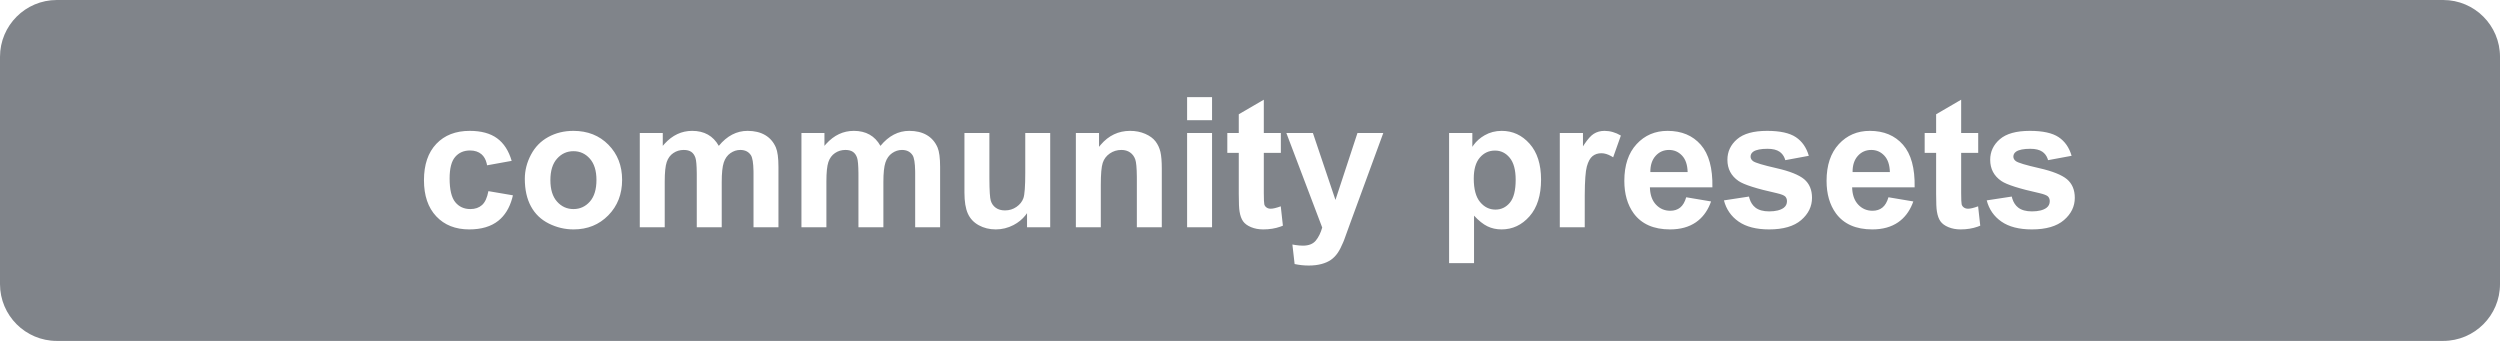<?xml version="1.0" encoding="UTF-8"?>
<svg width="220px" height="30px" viewBox="0 0 220 30" version="1.1" xmlns="http://www.w3.org/2000/svg" xmlns:xlink="http://www.w3.org/1999/xlink">
    <title>MenuCommunity</title>
    <g id="Page-1" stroke="none" stroke-width="1" fill="none" fill-rule="evenodd">
        <g id="MenuCommunity" fill="#80848A">
            <path d="M215,0 C217.761,-5.07265313e-16 220,2.239 220,5 L220,25 C220,27.761 217.761,30 215,30 L5,30 C2.239,30 3.38176876e-16,27.761 0,25 L0,5 C-3.38176876e-16,2.239 2.239,-1.26909153e-15 5,0 L215,0 Z M115.535,11.703 L113.199,11.703 L116.355,20.023 C116.225,20.487 116.038,20.868 115.793,21.168 C115.548,21.467 115.171,21.617 114.66,21.617 C114.453,21.617 114.227,21.598 113.982,21.56 L113.73,21.516 L113.926,23.234 C114.332,23.323 114.746,23.367 115.168,23.367 C115.585,23.367 115.958,23.323 116.289,23.234 C116.62,23.146 116.898,23.022 117.125,22.863 C117.352,22.704 117.552,22.497 117.727,22.242 C117.876,22.023 118.032,21.721 118.195,21.333 L118.277,21.133 L118.801,19.688 L121.73,11.703 L119.457,11.703 L117.52,17.594 L115.535,11.703 Z M132.152,11.516 C131.6,11.516 131.098,11.646 130.645,11.906 C130.256,12.129 129.937,12.41 129.686,12.748 L129.566,12.922 L129.566,11.703 L127.52,11.703 L127.52,23.156 L129.715,23.156 L129.715,18.977 C130.126,19.419 130.518,19.732 130.891,19.914 C131.263,20.096 131.678,20.188 132.137,20.188 C133.1,20.188 133.921,19.803 134.598,19.035 C135.275,18.267 135.613,17.19 135.613,15.805 C135.613,14.456 135.277,13.404 134.605,12.648 C133.934,11.893 133.116,11.516 132.152,11.516 Z M50.457,11.516 C49.645,11.516 48.909,11.695 48.25,12.055 C47.591,12.414 47.082,12.935 46.723,13.617 C46.363,14.299 46.184,15.005 46.184,15.734 C46.184,16.688 46.363,17.496 46.723,18.16 C47.082,18.824 47.607,19.328 48.297,19.672 C48.987,20.016 49.712,20.188 50.473,20.188 C51.702,20.188 52.721,19.775 53.531,18.949 C54.341,18.124 54.746,17.083 54.746,15.828 C54.746,14.583 54.345,13.553 53.543,12.738 C52.741,11.923 51.712,11.516 50.457,11.516 Z M41.332,11.516 C40.098,11.516 39.118,11.897 38.395,12.66 C37.671,13.423 37.309,14.49 37.309,15.859 C37.309,17.214 37.669,18.273 38.391,19.039 C39.112,19.805 40.079,20.188 41.293,20.188 C42.361,20.188 43.212,19.935 43.848,19.43 C44.425,18.97 44.833,18.311 45.071,17.451 L45.137,17.188 L42.98,16.82 C42.871,17.398 42.684,17.806 42.418,18.043 C42.152,18.28 41.811,18.398 41.395,18.398 C40.837,18.398 40.393,18.195 40.062,17.789 C39.732,17.383 39.566,16.688 39.566,15.703 C39.566,14.818 39.729,14.186 40.055,13.809 C40.38,13.431 40.816,13.242 41.363,13.242 C41.775,13.242 42.109,13.352 42.367,13.57 C42.588,13.758 42.741,14.024 42.826,14.368 L42.863,14.547 L45.027,14.156 C44.767,13.266 44.339,12.603 43.742,12.168 C43.146,11.733 42.342,11.516 41.332,11.516 Z M172.582,8.773 L170.379,10.055 L170.379,11.703 L169.371,11.703 L169.371,13.453 L170.379,13.453 L170.379,17.07 C170.379,17.846 170.402,18.362 170.449,18.617 C170.507,18.977 170.609,19.262 170.758,19.473 C170.906,19.684 171.139,19.855 171.457,19.988 C171.775,20.121 172.132,20.188 172.527,20.188 C173.081,20.188 173.585,20.107 174.039,19.946 L174.262,19.859 L174.074,18.156 C173.689,18.297 173.395,18.367 173.191,18.367 C173.046,18.367 172.922,18.331 172.82,18.258 C172.719,18.185 172.654,18.092 172.625,17.98 C172.599,17.88 172.585,17.55 172.582,16.992 L172.582,13.453 L174.082,13.453 L174.082,11.703 L172.582,11.703 L172.582,8.773 Z M164.543,11.516 C163.444,11.516 162.535,11.905 161.816,12.684 C161.098,13.462 160.738,14.539 160.738,15.914 C160.738,17.065 161.012,18.018 161.559,18.773 C162.251,19.716 163.319,20.188 164.762,20.188 C165.673,20.188 166.432,19.978 167.039,19.559 C167.585,19.181 167.999,18.649 168.282,17.961 L168.371,17.727 L166.184,17.359 C166.064,17.776 165.887,18.078 165.652,18.266 C165.418,18.453 165.129,18.547 164.785,18.547 C164.28,18.547 163.858,18.366 163.52,18.004 C163.219,17.682 163.045,17.246 162.999,16.696 L162.988,16.484 L168.488,16.484 C168.52,14.802 168.178,13.553 167.465,12.738 C166.751,11.923 165.777,11.516 164.543,11.516 Z M87.066,11.703 L84.871,11.703 L84.871,16.953 C84.871,17.734 84.97,18.346 85.168,18.789 C85.366,19.232 85.686,19.576 86.129,19.82 C86.572,20.065 87.072,20.188 87.629,20.188 C88.176,20.188 88.695,20.06 89.188,19.805 C89.609,19.586 89.961,19.298 90.244,18.942 L90.379,18.758 L90.379,20 L92.418,20 L92.418,11.703 L90.223,11.703 L90.223,15.203 C90.223,16.391 90.168,17.137 90.059,17.441 C89.949,17.746 89.746,18.001 89.449,18.207 C89.152,18.413 88.816,18.516 88.441,18.516 C88.113,18.516 87.842,18.439 87.629,18.285 C87.415,18.132 87.268,17.923 87.188,17.66 C87.113,17.416 87.072,16.782 87.067,15.759 L87.066,15.516 L87.066,11.703 Z M155.504,11.516 C154.311,11.516 153.431,11.76 152.863,12.25 C152.296,12.74 152.012,13.344 152.012,14.062 C152.012,14.859 152.34,15.482 152.996,15.93 C153.47,16.253 154.592,16.609 156.363,17 C156.743,17.089 156.988,17.185 157.098,17.289 C157.202,17.398 157.254,17.536 157.254,17.703 C157.254,17.948 157.158,18.143 156.965,18.289 C156.678,18.497 156.251,18.602 155.684,18.602 C155.168,18.602 154.767,18.491 154.48,18.27 C154.235,18.08 154.06,17.814 153.956,17.474 L153.91,17.297 L151.707,17.633 C151.91,18.419 152.341,19.042 153,19.5 C153.659,19.958 154.553,20.188 155.684,20.188 C156.928,20.188 157.868,19.914 158.504,19.367 C159.139,18.82 159.457,18.167 159.457,17.406 C159.457,16.708 159.228,16.164 158.77,15.773 C158.306,15.388 157.49,15.062 156.32,14.797 C155.151,14.531 154.467,14.326 154.27,14.18 C154.124,14.07 154.051,13.938 154.051,13.781 C154.051,13.599 154.134,13.451 154.301,13.336 C154.551,13.174 154.965,13.094 155.543,13.094 C156.001,13.094 156.354,13.18 156.602,13.352 C156.808,13.495 156.959,13.69 157.055,13.939 L157.105,14.094 L159.176,13.711 C158.967,12.987 158.587,12.44 158.035,12.07 C157.483,11.701 156.639,11.516 155.504,11.516 Z M146.746,11.516 C145.647,11.516 144.738,11.905 144.02,12.684 C143.301,13.462 142.941,14.539 142.941,15.914 C142.941,17.065 143.215,18.018 143.762,18.773 C144.454,19.716 145.522,20.188 146.965,20.188 C147.876,20.188 148.635,19.978 149.242,19.559 C149.788,19.181 150.203,18.649 150.485,17.961 L150.574,17.727 L148.387,17.359 C148.267,17.776 148.09,18.078 147.855,18.266 C147.621,18.453 147.332,18.547 146.988,18.547 C146.483,18.547 146.061,18.366 145.723,18.004 C145.422,17.682 145.248,17.246 145.203,16.696 L145.191,16.484 L150.691,16.484 C150.723,14.802 150.382,13.553 149.668,12.738 C148.954,11.923 147.98,11.516 146.746,11.516 Z M111.215,8.773 L109.012,10.055 L109.012,11.703 L108.004,11.703 L108.004,13.453 L109.012,13.453 L109.012,17.07 C109.012,17.846 109.035,18.362 109.082,18.617 C109.139,18.977 109.242,19.262 109.391,19.473 C109.539,19.684 109.772,19.855 110.09,19.988 C110.408,20.121 110.764,20.188 111.16,20.188 C111.714,20.188 112.218,20.107 112.672,19.946 L112.895,19.859 L112.707,18.156 C112.322,18.297 112.027,18.367 111.824,18.367 C111.678,18.367 111.555,18.331 111.453,18.258 C111.352,18.185 111.286,18.092 111.258,17.98 C111.232,17.88 111.218,17.55 111.215,16.992 L111.215,16.797 L111.215,13.453 L112.715,13.453 L112.715,11.703 L111.215,11.703 L111.215,8.773 Z M178.629,11.516 C177.436,11.516 176.556,11.76 175.988,12.25 C175.421,12.74 175.137,13.344 175.137,14.062 C175.137,14.859 175.465,15.482 176.121,15.93 C176.595,16.253 177.717,16.609 179.488,17 C179.868,17.089 180.113,17.185 180.223,17.289 C180.327,17.398 180.379,17.536 180.379,17.703 C180.379,17.948 180.283,18.143 180.09,18.289 C179.803,18.497 179.376,18.602 178.809,18.602 C178.293,18.602 177.892,18.491 177.605,18.27 C177.36,18.08 177.185,17.814 177.081,17.474 L177.035,17.297 L174.832,17.633 C175.035,18.419 175.466,19.042 176.125,19.5 C176.784,19.958 177.678,20.188 178.809,20.188 C180.053,20.188 180.993,19.914 181.629,19.367 C182.264,18.82 182.582,18.167 182.582,17.406 C182.582,16.708 182.353,16.164 181.895,15.773 C181.431,15.388 180.615,15.062 179.445,14.797 C178.276,14.531 177.592,14.326 177.395,14.18 C177.249,14.07 177.176,13.938 177.176,13.781 C177.176,13.599 177.259,13.451 177.426,13.336 C177.676,13.174 178.09,13.094 178.668,13.094 C179.126,13.094 179.479,13.18 179.727,13.352 C179.933,13.495 180.084,13.69 180.18,13.939 L180.23,14.094 L182.301,13.711 C182.092,12.987 181.712,12.44 181.16,12.07 C180.608,11.701 179.764,11.516 178.629,11.516 Z M141.191,11.516 C140.837,11.516 140.521,11.604 140.242,11.781 C139.998,11.936 139.728,12.237 139.43,12.683 L139.301,12.883 L139.301,11.703 L137.262,11.703 L137.262,20 L139.457,20 L139.458,17.162 C139.465,15.905 139.526,15.069 139.641,14.656 C139.763,14.214 139.931,13.908 140.145,13.738 C140.358,13.569 140.618,13.484 140.926,13.484 C141.198,13.484 141.49,13.572 141.8,13.748 L141.957,13.844 L142.637,11.93 C142.173,11.654 141.691,11.516 141.191,11.516 Z M106.66,11.703 L104.465,11.703 L104.465,20 L106.66,20 L106.66,11.703 Z M99.449,11.516 C98.424,11.516 97.561,11.924 96.862,12.741 L96.715,12.922 L96.715,11.703 L94.676,11.703 L94.676,20 L96.871,20 L96.871,16.242 C96.871,15.315 96.927,14.68 97.039,14.336 C97.151,13.992 97.358,13.716 97.66,13.508 C97.962,13.299 98.303,13.195 98.684,13.195 C98.98,13.195 99.234,13.268 99.445,13.414 C99.656,13.56 99.809,13.764 99.902,14.027 C99.988,14.266 100.034,14.767 100.042,15.529 L100.043,15.766 L100.043,20 L102.238,20 L102.238,14.844 C102.238,14.203 102.198,13.711 102.117,13.367 C102.036,13.023 101.893,12.716 101.688,12.445 C101.482,12.174 101.178,11.952 100.777,11.777 C100.376,11.603 99.934,11.516 99.449,11.516 Z M80.012,11.516 C79.533,11.516 79.082,11.625 78.66,11.844 C78.238,12.062 77.845,12.393 77.48,12.836 C77.23,12.393 76.91,12.062 76.52,11.844 C76.129,11.625 75.668,11.516 75.137,11.516 C74.208,11.516 73.399,11.895 72.708,12.654 L72.551,12.836 L72.551,11.703 L70.527,11.703 L70.527,20 L72.723,20 L72.723,15.969 C72.723,15.172 72.781,14.602 72.898,14.258 C73.016,13.914 73.21,13.651 73.48,13.469 C73.751,13.286 74.056,13.195 74.395,13.195 C74.676,13.195 74.898,13.253 75.062,13.367 C75.227,13.482 75.348,13.656 75.426,13.891 C75.496,14.102 75.535,14.545 75.542,15.22 L75.543,15.453 L75.543,20 L77.738,20 L77.738,16.016 C77.738,15.234 77.798,14.663 77.918,14.301 C78.038,13.939 78.233,13.664 78.504,13.477 C78.775,13.289 79.064,13.195 79.371,13.195 C79.793,13.195 80.105,13.352 80.309,13.664 C80.446,13.882 80.521,14.341 80.533,15.041 L80.535,15.258 L80.535,20 L82.73,20 L82.73,14.695 C82.73,13.904 82.655,13.331 82.504,12.977 C82.296,12.497 81.98,12.134 81.559,11.887 C81.137,11.639 80.621,11.516 80.012,11.516 Z M65.785,11.516 C65.306,11.516 64.855,11.625 64.434,11.844 C64.012,12.062 63.618,12.393 63.254,12.836 C63.004,12.393 62.684,12.062 62.293,11.844 C61.902,11.625 61.441,11.516 60.91,11.516 C59.982,11.516 59.172,11.895 58.481,12.654 L58.324,12.836 L58.324,11.703 L56.301,11.703 L56.301,20 L58.496,20 L58.496,15.969 C58.496,15.172 58.555,14.602 58.672,14.258 C58.789,13.914 58.983,13.651 59.254,13.469 C59.525,13.286 59.829,13.195 60.168,13.195 C60.449,13.195 60.672,13.253 60.836,13.367 C61,13.482 61.121,13.656 61.199,13.891 C61.27,14.102 61.308,14.545 61.315,15.22 L61.316,15.453 L61.316,20 L63.512,20 L63.512,16.016 C63.512,15.234 63.572,14.663 63.691,14.301 C63.811,13.939 64.007,13.664 64.277,13.477 C64.548,13.289 64.837,13.195 65.145,13.195 C65.566,13.195 65.879,13.352 66.082,13.664 C66.219,13.882 66.294,14.341 66.307,15.041 L66.309,15.258 L66.309,20 L68.504,20 L68.504,14.695 C68.504,13.904 68.428,13.331 68.277,12.977 C68.069,12.497 67.754,12.134 67.332,11.887 C66.91,11.639 66.395,11.516 65.785,11.516 Z M131.559,13.25 C132.074,13.25 132.507,13.461 132.855,13.883 C133.204,14.305 133.379,14.951 133.379,15.82 C133.379,16.753 133.21,17.423 132.871,17.832 C132.533,18.241 132.108,18.445 131.598,18.445 C131.066,18.445 130.616,18.223 130.246,17.777 C129.876,17.332 129.691,16.643 129.691,15.711 C129.691,14.898 129.868,14.285 130.223,13.871 C130.577,13.457 131.022,13.25 131.559,13.25 Z M50.465,13.305 C51.038,13.305 51.518,13.523 51.906,13.961 C52.294,14.398 52.488,15.023 52.488,15.836 C52.488,16.669 52.294,17.305 51.906,17.742 C51.518,18.18 51.038,18.398 50.465,18.398 C49.892,18.398 49.41,18.18 49.02,17.742 C48.629,17.305 48.434,16.674 48.434,15.852 C48.434,15.029 48.629,14.398 49.02,13.961 C49.41,13.523 49.892,13.305 50.465,13.305 Z M146.879,13.195 C147.327,13.195 147.707,13.361 148.02,13.691 C148.332,14.022 148.496,14.505 148.512,15.141 L145.23,15.141 C145.225,14.542 145.379,14.068 145.691,13.719 C146.004,13.37 146.4,13.195 146.879,13.195 Z M164.676,13.195 C165.124,13.195 165.504,13.361 165.816,13.691 C166.129,14.022 166.293,14.505 166.309,15.141 L163.027,15.141 C163.022,14.542 163.176,14.068 163.488,13.719 C163.801,13.37 164.197,13.195 164.676,13.195 Z M106.66,8.547 L104.465,8.547 L104.465,10.578 L106.66,10.578 L106.66,8.547 Z" id="Shape"></path>
        </g>
    </g>
</svg>